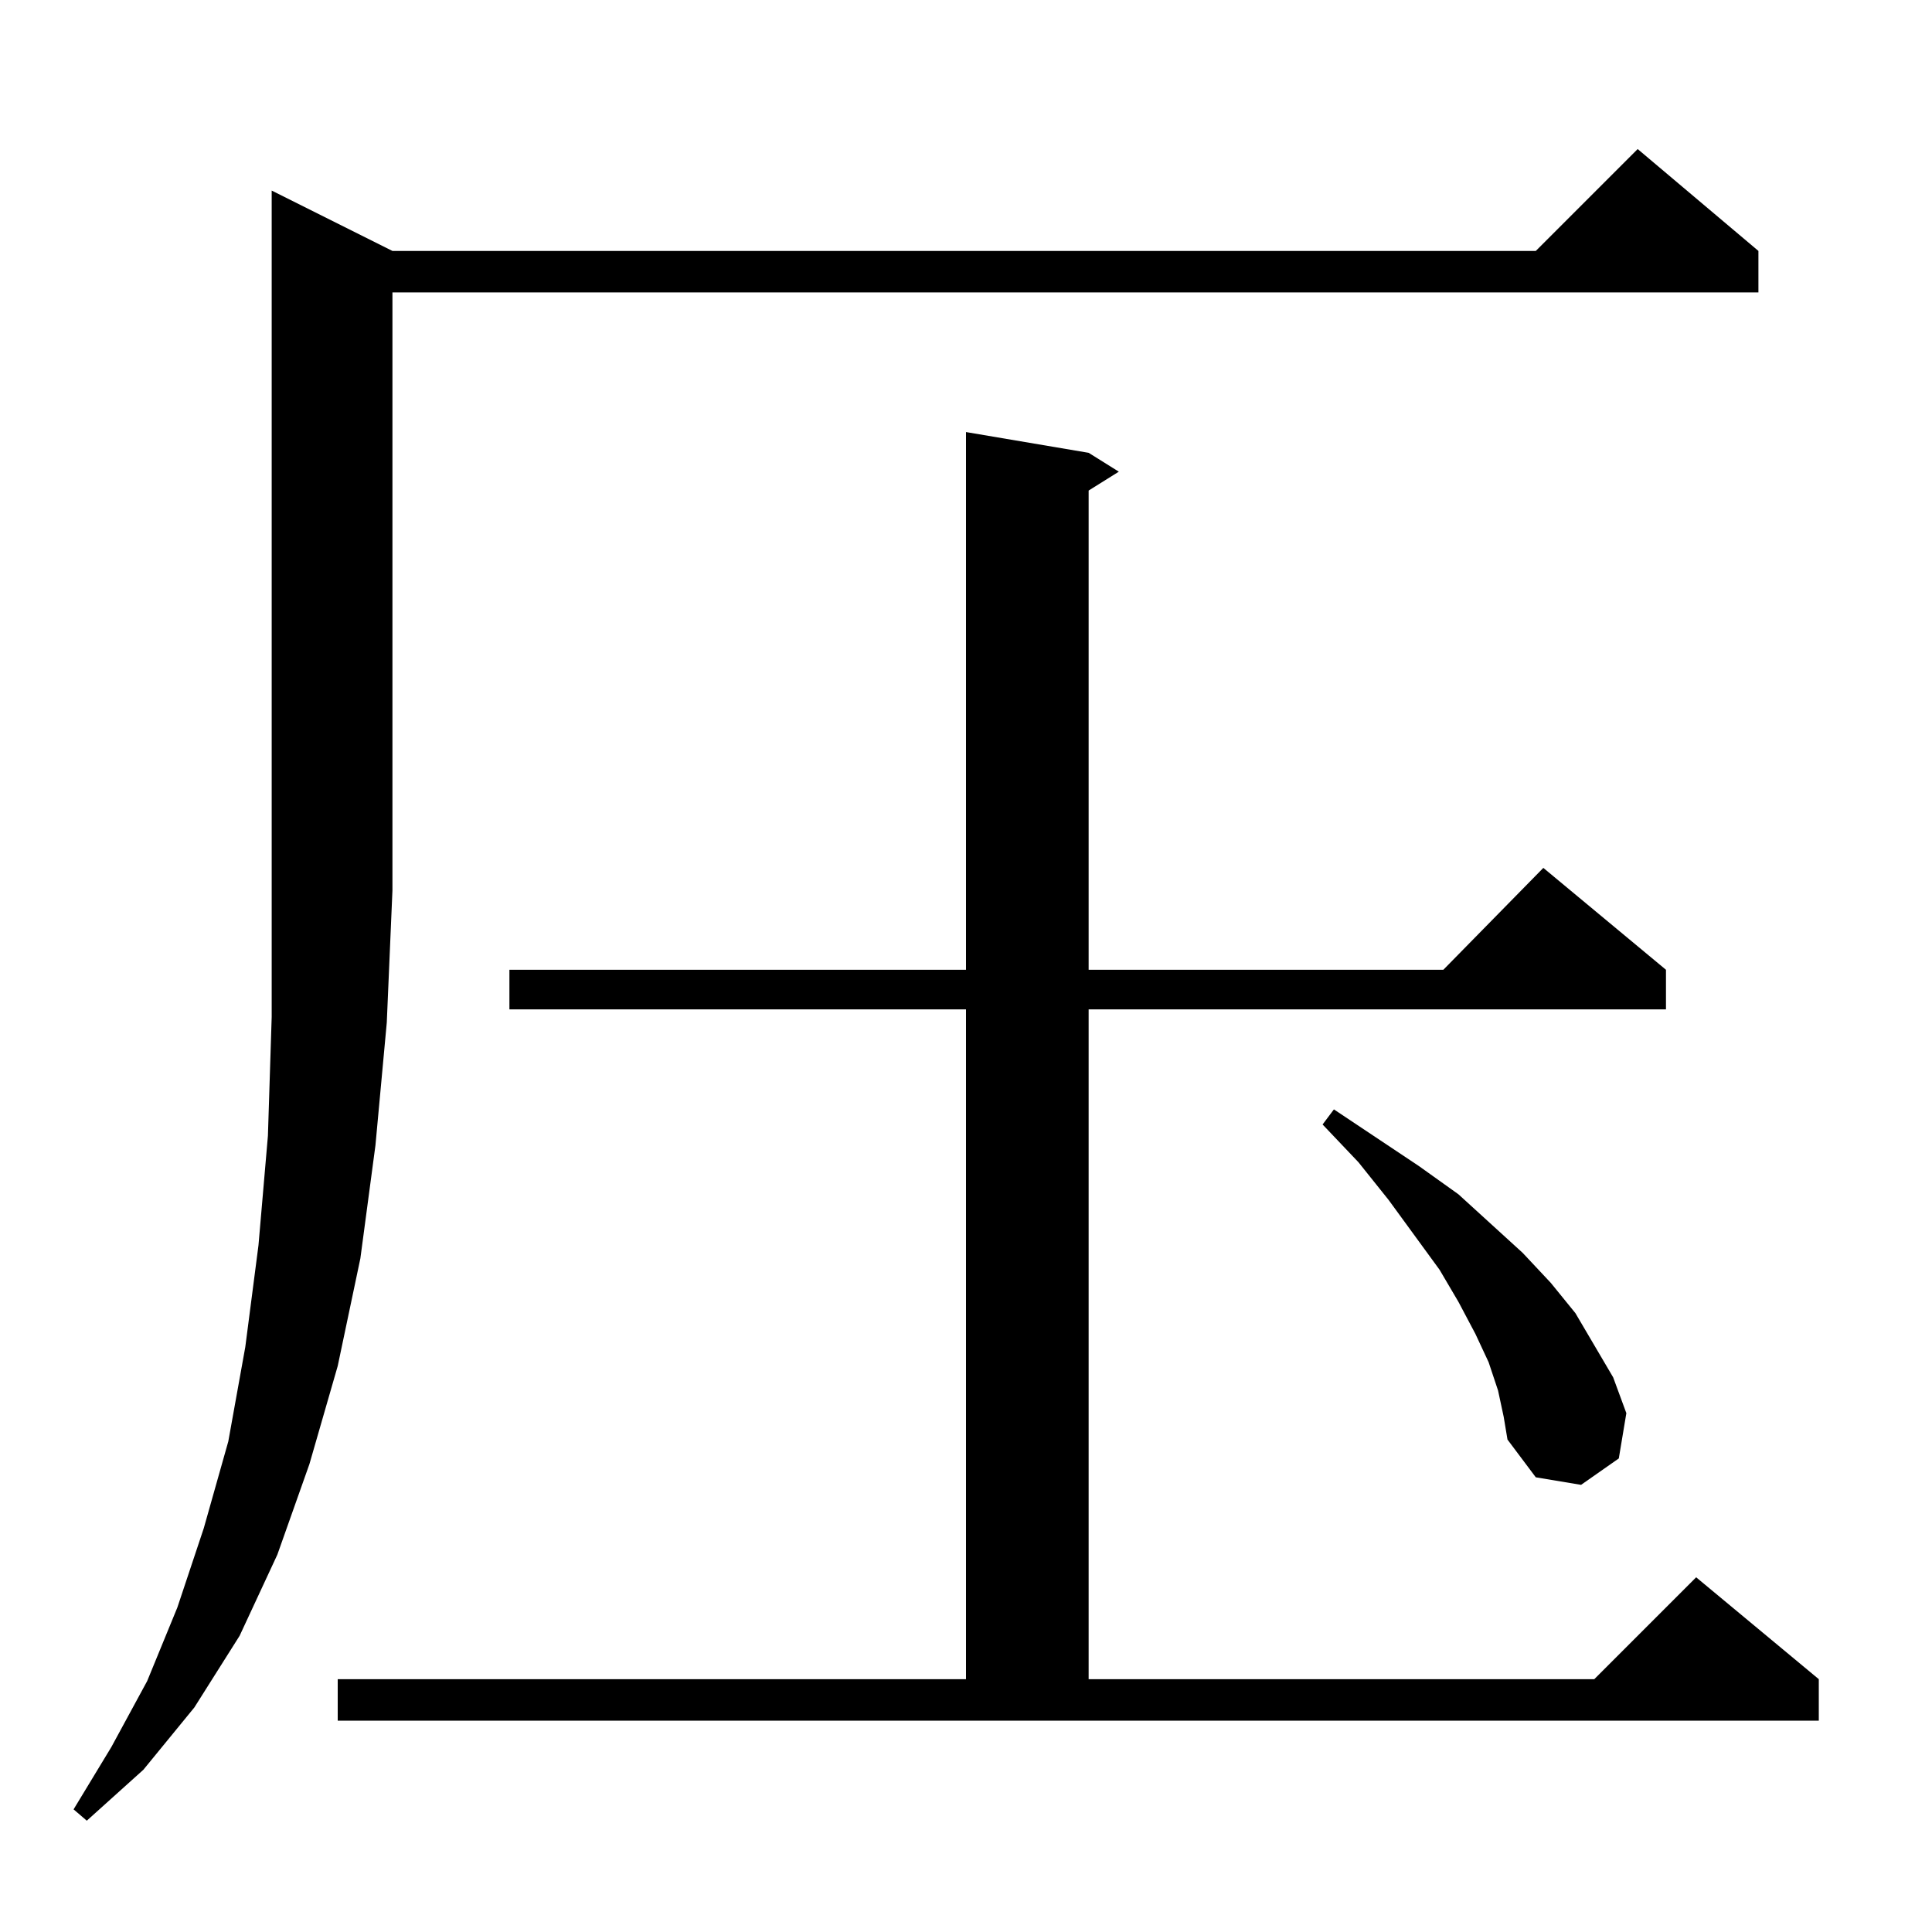 <?xml version="1.0" standalone="no"?>
<!DOCTYPE svg PUBLIC "-//W3C//DTD SVG 1.1//EN" "http://www.w3.org/Graphics/SVG/1.1/DTD/svg11.dtd" >
<svg xmlns="http://www.w3.org/2000/svg" xmlns:xlink="http://www.w3.org/1999/xlink" version="1.1" viewBox="0 -144 1024 1024">
  <g transform="matrix(1 0 0 -1 0 880)">
   <path fill="currentColor"
d="M208 891h606l54 54l64 -54v-22h-724v-317l-3 -70l-6 -65l-8 -60l-12 -57l-15 -52l-17 -48l-20 -43l-24 -38l-27 -33l-30 -27l-7 6l20 33l19 35l16 39l14 42l13 46l9 50l7 54l5 58l2 63v438zM179 134h333v355h-242v21h242v285l65 -11l16 -10l-16 -10v-254h188l53 54
l65 -54v-21h-306v-355h268l54 54l65 -54v-22h-785v22zM794 287l-5 15l-7 15l-9 17l-10 17l-27 37l-16 20l-19 20l6 8l45 -30l21 -15l34 -31l15 -16l13 -16l10 -17l10 -17l7 -19l-4 -24l-20 -14l-24 4l-15 20l-2 12z" />
  </g>

</svg>
